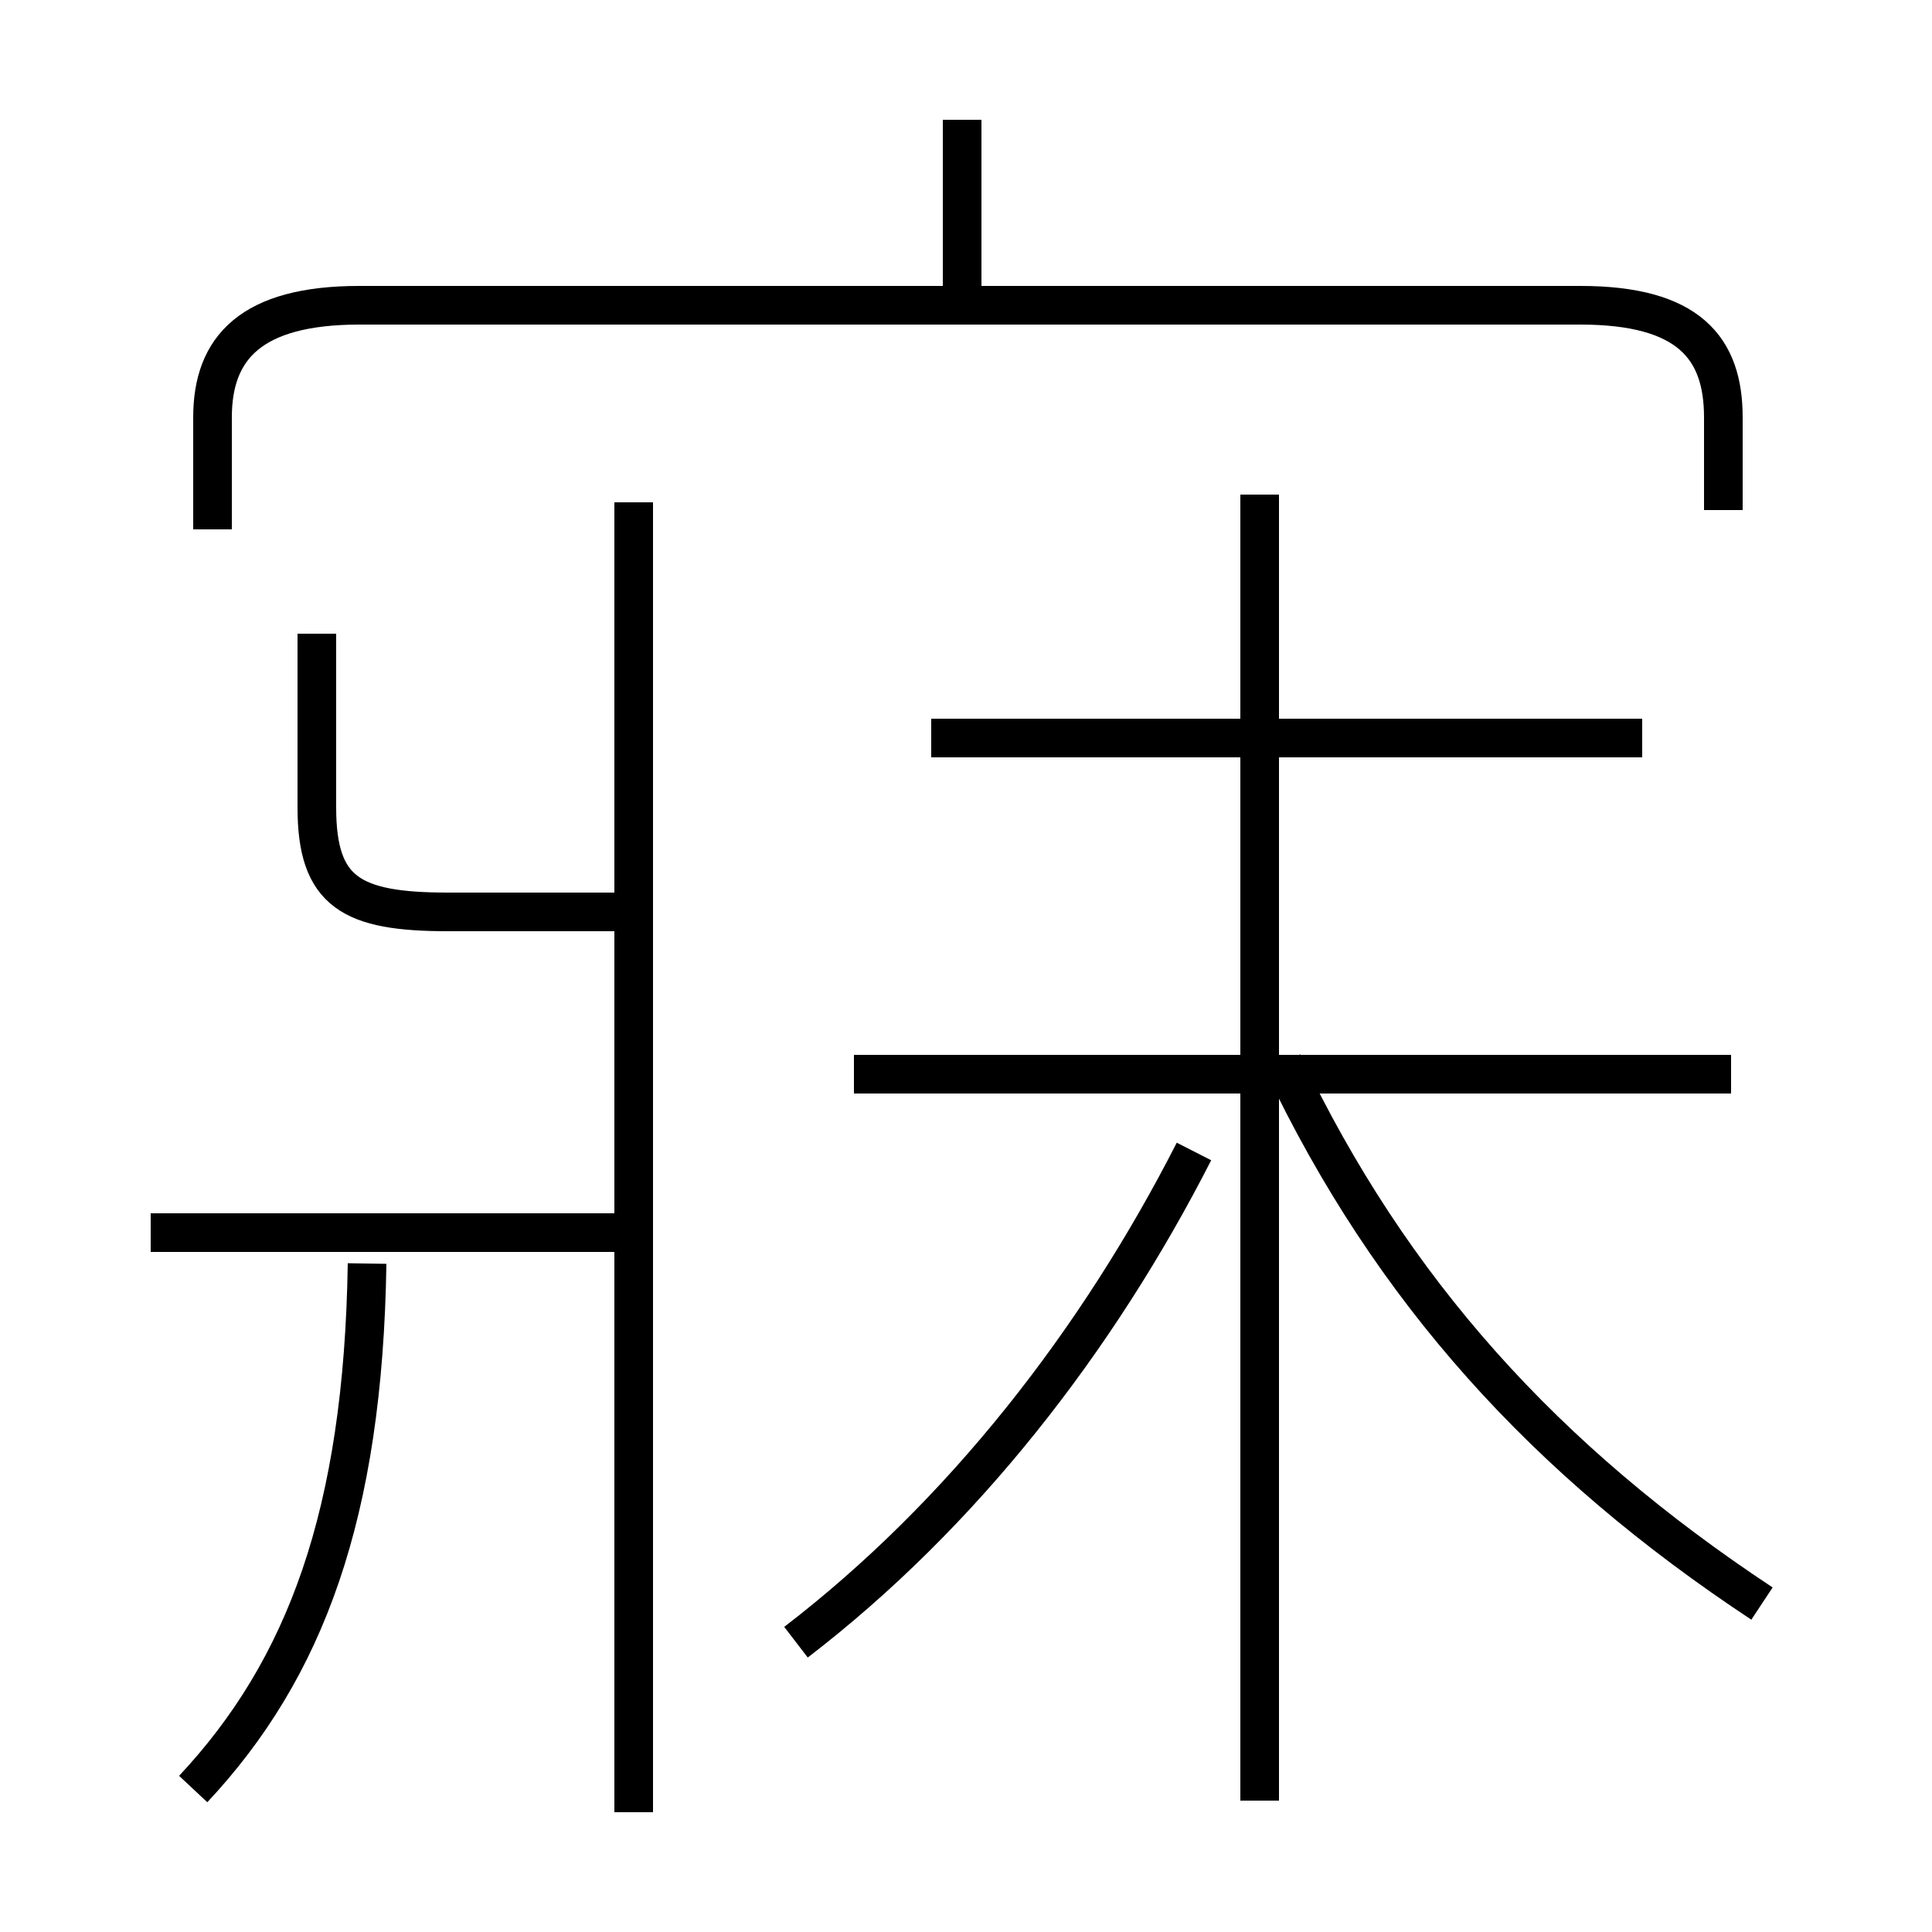<?xml version='1.0' encoding='utf8'?>
<svg viewBox="0.0 -6.0 50.0 50.0" version="1.1" xmlns="http://www.w3.org/2000/svg">
<rect x="0.0" y="-6.0" width="50.0" height="50.0" fill="#808080" stroke="none"/>
<rect x="-1000" y="-1000" width="2000" height="2000" stroke="white" fill="white"/>
<g style="fill:white;stroke:#000000;  stroke-width:1">
<path d="M 44.6 -30.8 L 44.6 -33.2 C 44.6 -35.0 43.7 -36.1 40.9 -36.1 L 9.3 -36.1 C 6.5 -36.1 5.5 -35.0 5.5 -33.2 L 5.5 -30.3 M 5.0 2.3 C 7.9 -0.8 9.4 -4.8 9.5 -11.3 M 16.9 -12.1 L 3.9 -12.1 M 16.4 2.9 L 16.4 -31.0 M 20.6 -1.5 C 24.9 -4.8 28.4 -9.3 30.9 -14.2 M 16.4 -20.4 L 11.6 -20.4 C 9.1 -20.4 8.2 -20.9 8.2 -23.1 L 8.2 -27.6 M 32.6 2.6 L 32.6 -31.2 M 45.6 -2.5 C 40.0 -6.2 36.0 -10.6 33.2 -16.5 M 44.8 -16.2 L 22.1 -16.2 M 42.5 -24.9 L 24.1 -24.9 M 24.9 -36.5 L 24.9 -40.9" transform="translate(0.0 38.0)" />
</g>
</svg>